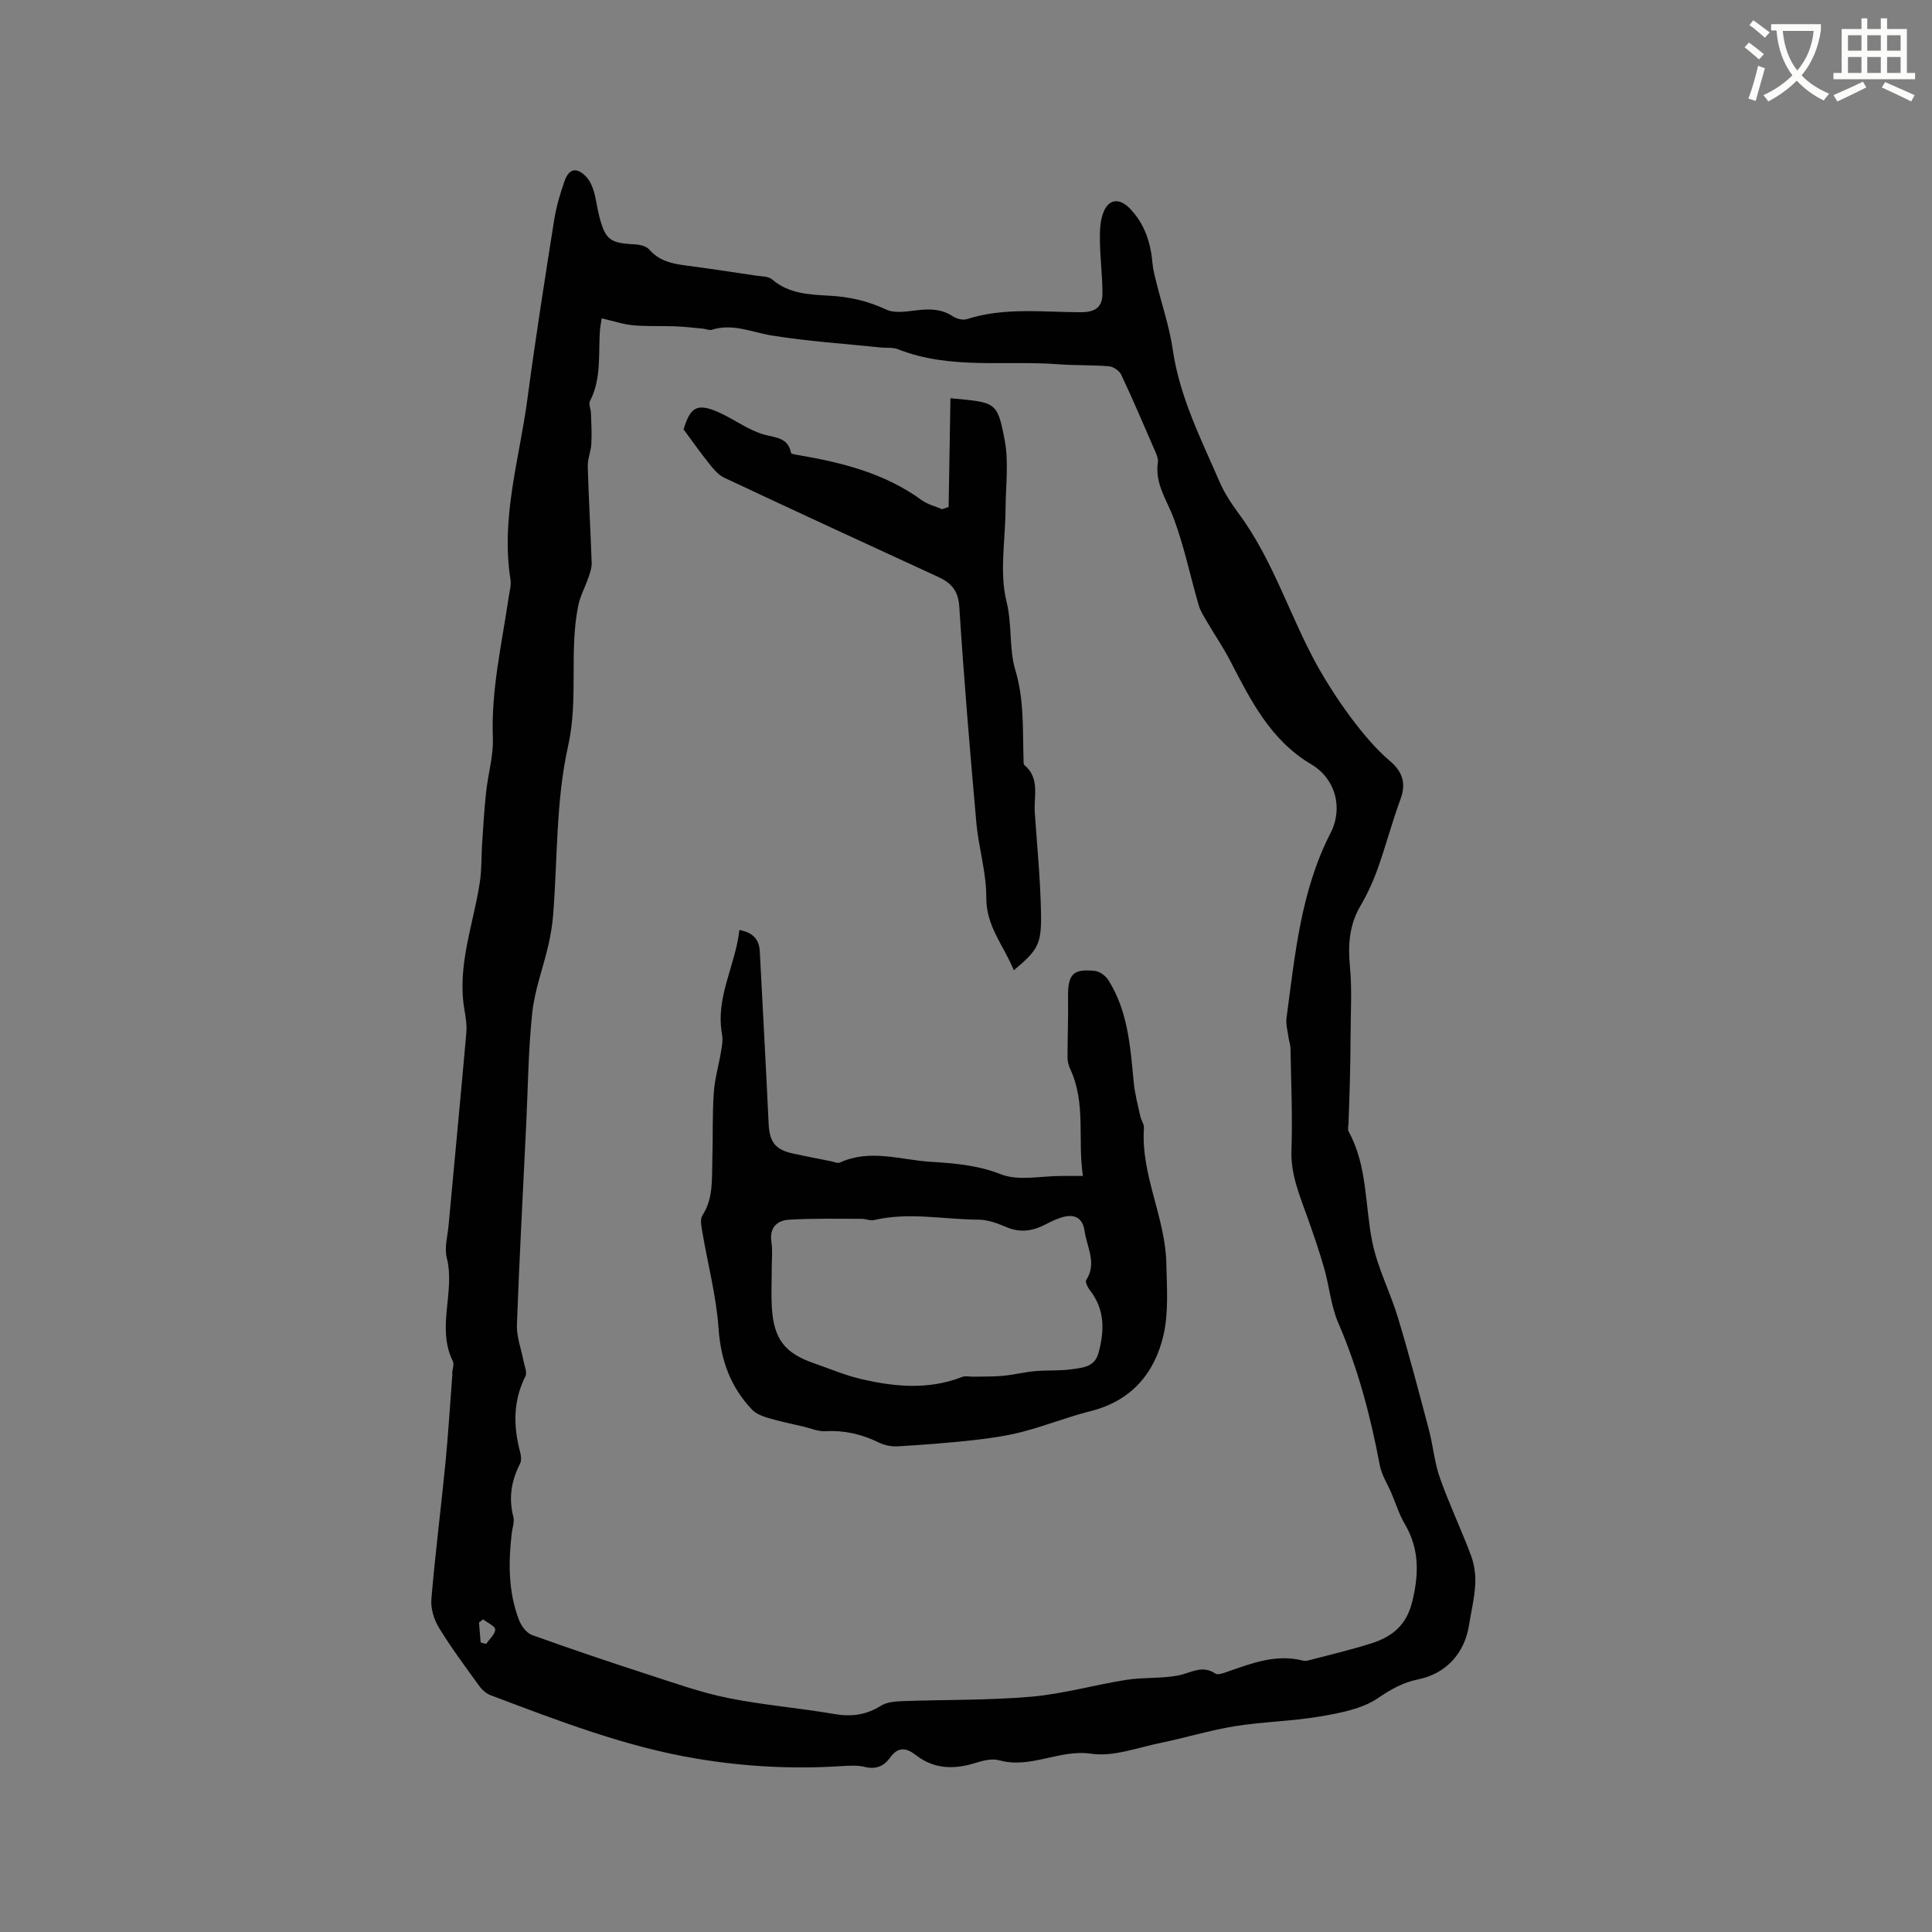<svg enable-background="new 0 0 400 400" viewBox="0 0 400 400" xmlns="http://www.w3.org/2000/svg"><rect x="0" y="0" width="400" height="400" fill="#808080" stroke="none"/><path d="m362.1 8.8c1.1.8 2.1 1.6 3.1 2.4l-1 1.1c-1.3-1.1-2.3-2-3-2.5zm1.9 4.8c.5.2.9.4 1.4.5-.6 2.3-1.3 4.5-1.9 6.8l-1.5-.5c.8-2.1 1.4-4.3 2-6.8zm-1-9.4c1.3.9 2.4 1.8 3.4 2.5l-1 1.1c-1.4-1.2-2.4-2.1-3.2-2.6zm3.7 2.2v-1.4h10.3v1.2c-.5 3.6-1.8 6.8-4 9.4 1.5 1.6 3.4 2.8 5.7 3.8-.3.4-.7.8-1.1 1.4-2.3-1.1-4.1-2.5-5.6-4.1-1.6 1.6-3.6 3.1-5.9 4.3-.3-.5-.7-.9-1-1.3 2.4-1.1 4.4-2.5 6-4.1-1.9-2.5-3-5.6-3.3-9.3h-1.1zm8.8 0h-6.4c.3 3.3 1.3 6 3 8.2 2-2.3 3.1-5.1 3.4-8.2z" fill="#fbfcfa"/><path d="m385.3 3.8h1.3v2.2h2.8v-2.2h1.3v2.2h4.1v9.1h1.7v1.3h-16.9v-1.3h1.7v-9.1h4.1v-2.2zm.4 13.1.7 1.2c-1.8.9-3.8 1.9-6 2.9-.2-.4-.5-.8-.8-1.3 2.3-1 4.3-1.9 6.1-2.8zm-3.1-6.4h2.8v-3.2h-2.8zm0 4.6h2.8v-3.3h-2.8zm4-4.6h2.8v-3.2h-2.8zm0 4.6h2.8v-3.3h-2.8zm3.7 1.9c2.1.9 4.1 1.8 6.1 2.7l-.7 1.3c-2.2-1.1-4.2-2-6.1-2.9zm3.2-9.7h-2.8v3.2h2.8zm-2.8 7.8h2.8v-3.3h-2.8z" fill="#fbfcfa"/><g fill="#010101"><path d="m93.61 284.32c.06-.85.46-1.86.14-2.51-3.44-6.96.54-14.32-1.25-21.4-.52-2.04.15-4.4.36-6.6 1.23-13.33 2.51-26.65 3.69-39.98.14-1.56-.12-3.18-.39-4.74-1.59-9.2 1.9-17.77 3.21-26.61.38-2.59.27-5.25.45-7.87.24-3.54.44-7.08.82-10.6.41-3.76 1.54-7.53 1.4-11.25-.38-9.87 1.85-19.38 3.26-29.01.18-1.26.58-2.57.39-3.78-2.04-12.8 1.87-25.03 3.52-37.46 1.63-12.28 3.56-24.53 5.49-36.77.44-2.8 1.23-5.58 2.19-8.26.94-2.63 2.49-2.91 4.44-.92.76.78 1.28 1.93 1.6 3 .51 1.72.7 3.53 1.15 5.27 1.25 4.81 2.25 5.51 7.26 5.75 1.07.05 2.46.37 3.09 1.09 1.98 2.28 4.52 2.89 7.3 3.26 4.94.65 9.86 1.39 14.78 2.13 1.15.17 2.58.13 3.36.8 3.51 3.01 7.78 3.13 11.98 3.37 4.08.23 7.86 1.09 11.6 2.85 1.72.81 4.13.43 6.18.18 2.71-.34 5.2-.36 7.61 1.21.79.51 2.08.88 2.92.61 7.78-2.51 15.78-1.43 23.69-1.44 3.08 0 4.4-1.19 4.4-3.88 0-3.69-.49-7.38-.53-11.07-.02-1.96.05-4.09.78-5.85 1.14-2.74 3.35-2.81 5.4-.7 3.13 3.22 4.35 7.17 4.73 11.51.11 1.25.45 2.48.75 3.7 1.16 4.69 2.74 9.31 3.43 14.06 1.43 9.81 5.85 18.48 9.7 27.38 1 2.31 2.44 4.48 3.94 6.52 7.25 9.77 10.65 21.52 16.55 32 3.31 5.88 9.34 14.68 14.73 19.21 2.51 2.11 3.48 4.51 2.26 7.84-1.75 4.77-3.05 9.7-4.75 14.48-.95 2.66-2.15 5.27-3.57 7.7-2.32 3.96-2.61 8.06-2.18 12.55.46 4.8.14 9.67.13 14.51-.01 3.15-.07 6.29-.15 9.44-.07 2.81-.18 5.62-.27 8.43-.02.61-.23 1.34.03 1.81 3.9 7.14 3.35 15.19 4.88 22.82 1.09 5.41 3.76 10.49 5.36 15.83 2.31 7.67 4.34 15.42 6.39 23.17.86 3.27 1.13 6.73 2.26 9.9 1.92 5.43 4.42 10.65 6.44 16.06.69 1.86.98 4.02.87 6.01-.16 2.84-.85 5.65-1.3 8.47-.93 5.79-4.76 9.99-10.53 11.16-3.15.64-5.63 2.05-8.33 3.89-3.32 2.25-7.82 3.07-11.93 3.78-5.84 1-11.83 1.08-17.68 2.02-5.19.84-10.26 2.42-15.42 3.47-4.76.97-9.74 2.9-14.31 2.23-6.61-.97-12.53 3.18-19.04 1.36-1.49-.42-3.38.06-4.95.55-4.41 1.38-8.55 1.31-12.34-1.64-1.96-1.53-3.68-1.77-5.31.53-1.26 1.76-2.91 2.51-5.24 1.93-1.6-.39-3.38-.25-5.06-.15-9.95.63-19.83.09-29.65-1.54-14.83-2.46-28.76-7.87-42.73-13.14-.91-.34-1.8-1.12-2.38-1.92-2.86-3.95-5.78-7.87-8.32-12.02-1.04-1.69-1.76-3.99-1.6-5.92.78-9.38 1.98-18.72 2.9-28.09.61-6.22.98-12.47 1.46-18.7-.04-.02-.05-.02-.06-.02zm30.97-218.41c-.15.95-.28 1.56-.34 2.17-.42 5.02.38 10.2-2.1 14.97-.32.61.18 1.61.21 2.44.07 2.13.2 4.27.08 6.39-.08 1.57-.78 3.12-.74 4.67.19 6.67.58 13.32.81 19.99.03.97-.31 1.98-.63 2.92-.69 2.03-1.77 3.97-2.18 6.05-1.88 9.53.11 19.21-2.08 28.99-2.54 11.35-2.16 23.35-3.1 35.06-.17 2.09-.53 4.18-1 6.23-1.07 4.63-2.81 9.17-3.31 13.85-.82 7.65-.88 15.38-1.25 23.07-.67 13.87-1.42 27.74-1.93 41.61-.09 2.43.88 4.9 1.34 7.35.2 1.09.84 2.45.43 3.26-2.58 5.11-2.53 10.31-1.11 15.67.2.76.33 1.77 0 2.41-1.81 3.53-2.41 7.11-1.4 11.02.27 1.05-.2 2.29-.33 3.44-.71 6.06-.72 12.09 1.48 17.87.47 1.24 1.55 2.74 2.69 3.16 8.04 2.9 16.14 5.62 24.27 8.26 5.41 1.75 10.81 3.68 16.37 4.8 7.26 1.46 14.68 2.05 21.99 3.31 3.53.61 6.58.2 9.63-1.71 1.23-.77 2.99-.91 4.53-.96 8.88-.32 17.8-.15 26.64-.92 6.61-.58 13.1-2.46 19.69-3.49 3.51-.55 7.16-.24 10.63-.89 2.62-.49 4.98-2.29 7.77-.4.5.34 1.64-.09 2.41-.36 5.1-1.78 10.16-3.76 15.75-2.32.39.1.85.02 1.25-.09 4.26-1.12 8.55-2.13 12.75-3.45 4.31-1.35 7.37-3.68 8.59-8.68 1.4-5.74 1.5-10.91-1.55-16.08-1.17-1.99-1.86-4.26-2.77-6.4-.81-1.9-2.01-3.73-2.39-5.72-1.91-10.12-4.49-20-8.6-29.5-1.53-3.53-1.85-7.56-2.92-11.31-1-3.5-2.19-6.96-3.41-10.39-1.61-4.56-3.54-8.93-3.37-14.02.25-7.04-.08-14.1-.2-21.16-.01-.73-.3-1.45-.4-2.19-.18-1.36-.59-2.76-.42-4.08 1.76-13.06 2.94-26.24 9.12-38.29 2.67-5.21.99-11.26-3.96-14.19-8.52-5.04-12.61-13.34-16.9-21.61-1.39-2.67-3.11-5.17-4.63-7.78-.68-1.16-1.45-2.33-1.82-3.6-1.74-5.98-2.99-12.14-5.16-17.95-1.43-3.83-3.96-7.22-3.28-11.64.1-.67-.22-1.46-.51-2.12-2.31-5.34-4.6-10.7-7.07-15.97-.39-.82-1.61-1.68-2.51-1.76-3.48-.3-6.99-.16-10.47-.42-11.11-.85-22.49 1.15-33.3-3.13-1.04-.41-2.31-.22-3.46-.34-7.55-.79-15.15-1.28-22.63-2.49-4.14-.67-8.07-2.57-12.41-1.18-.53.17-1.21-.18-1.83-.24-1.92-.18-3.83-.4-5.76-.48-2.89-.11-5.81.05-8.68-.21-2.06-.19-4.09-.88-6.52-1.44zm-25.07 274.15c.38.1.76.19 1.14.29.68-.99 1.87-1.99 1.87-2.98 0-.7-1.61-1.4-2.5-2.1-.28.22-.57.43-.85.65.11 1.38.23 2.76.34 4.14z"/><path d="m153.08 192.54c2.94.56 4.11 2.06 4.23 4.47.61 11.84 1.27 23.67 1.82 35.52.18 3.9 1.33 5.51 5.15 6.32 2.59.55 5.19 1.06 7.78 1.58.62.12 1.37.48 1.85.26 6.24-2.87 12.55-.54 18.78-.15 4.86.3 9.7.68 14.53 2.58 3.68 1.45 8.37.33 12.61.35 1.26.01 2.52 0 4.38 0-1.15-7.54.7-15.11-2.67-22.22-.34-.73-.52-1.6-.52-2.41 0-4.1.17-8.21.11-12.31-.07-4.79.97-6.01 5.57-5.51 1.01.11 2.25 1.04 2.81 1.95 4.02 6.43 4.52 13.76 5.21 21.06.22 2.39.86 4.74 1.37 7.09.18.82.81 1.63.75 2.41-.67 9.74 4.45 18.51 4.64 28.07.1 4.96.5 10.1-.6 14.85-1.84 7.93-6.71 13.62-15.12 15.72-4.71 1.18-9.26 3.01-13.97 4.24-3.33.87-6.77 1.37-10.2 1.75-5.23.58-10.48.98-15.74 1.29-1.29.08-2.75-.23-3.92-.8-3.51-1.72-7.1-2.55-11.03-2.33-1.5.08-3.04-.61-4.56-.96-2.43-.57-4.87-1.06-7.26-1.77-1.2-.36-2.54-.87-3.37-1.73-4.47-4.69-6.48-10.24-6.94-16.82-.47-6.72-2.24-13.35-3.37-20.03-.19-1.11-.49-2.56.02-3.36 2.3-3.56 1.94-7.51 2.06-11.4.14-4.66-.01-9.34.3-13.99.19-2.9 1.04-5.74 1.52-8.63.19-1.12.4-2.33.2-3.42-1.43-7.71 2.78-14.32 3.58-21.67zm6.69 70.51h.01c0 2.54-.13 5.09.02 7.62.39 6.55 2.67 9.5 8.73 11.58 3.2 1.1 6.34 2.46 9.61 3.23 7.01 1.65 14.06 2.33 21.04-.39.71-.28 1.63-.04 2.45-.06 2.04-.05 4.08.01 6.11-.19 2.19-.21 4.35-.76 6.54-.96 2.52-.23 5.1-.03 7.6-.39 2.2-.32 4.74-.42 5.54-3.33 1.26-4.58 1.37-8.96-1.72-12.97-.47-.6-1.07-1.76-.82-2.15 2.28-3.49.15-6.8-.32-10.13-.38-2.76-2.08-3.69-4.78-2.85-1.2.37-2.36.95-3.48 1.52-2.58 1.32-5.12 1.67-7.91.49-1.82-.77-3.82-1.54-5.75-1.55-7.23-.04-14.48-1.62-21.72.09-.77.18-1.66-.27-2.5-.27-5.03.01-10.07-.12-15.09.19-2.36.15-4.03 1.54-3.63 4.48.29 1.98.07 4.02.07 6.04z"/><path d="m196.4 104.97c.13-7.49.25-14.98.38-22.52 9.4.89 9.7.61 11.23 8.69.87 4.56.21 9.42.18 14.14-.03 6.46-1.3 13.2.2 19.27 1.2 4.84.49 9.75 1.82 14.17 1.85 6.2 1.51 12.29 1.7 18.47.01.42-.04 1.02.2 1.22 3.24 2.74 1.9 6.45 2.13 9.81.48 6.97 1.17 13.93 1.29 20.9.11 6.48-.66 7.56-5.63 11.77-2.04-5.06-5.74-9.07-5.7-15.08.03-5.17-1.6-10.32-2.06-15.51-1.33-14.88-2.57-29.77-3.53-44.68-.21-3.33-1.67-4.94-4.36-6.17-14.8-6.81-29.59-13.63-44.34-20.56-1.23-.58-2.22-1.83-3.11-2.93-1.74-2.16-3.33-4.44-5.27-7.06 1.46-4.9 3-5.63 8.14-3.12 2.84 1.39 5.5 3.34 8.48 4.18 2.47.7 4.98.59 5.62 3.8.05.24.93.36 1.43.44 9.1 1.56 17.95 3.76 25.61 9.34 1.22.89 2.81 1.27 4.23 1.88.46-.15.91-.3 1.36-.45z"/></g></svg>